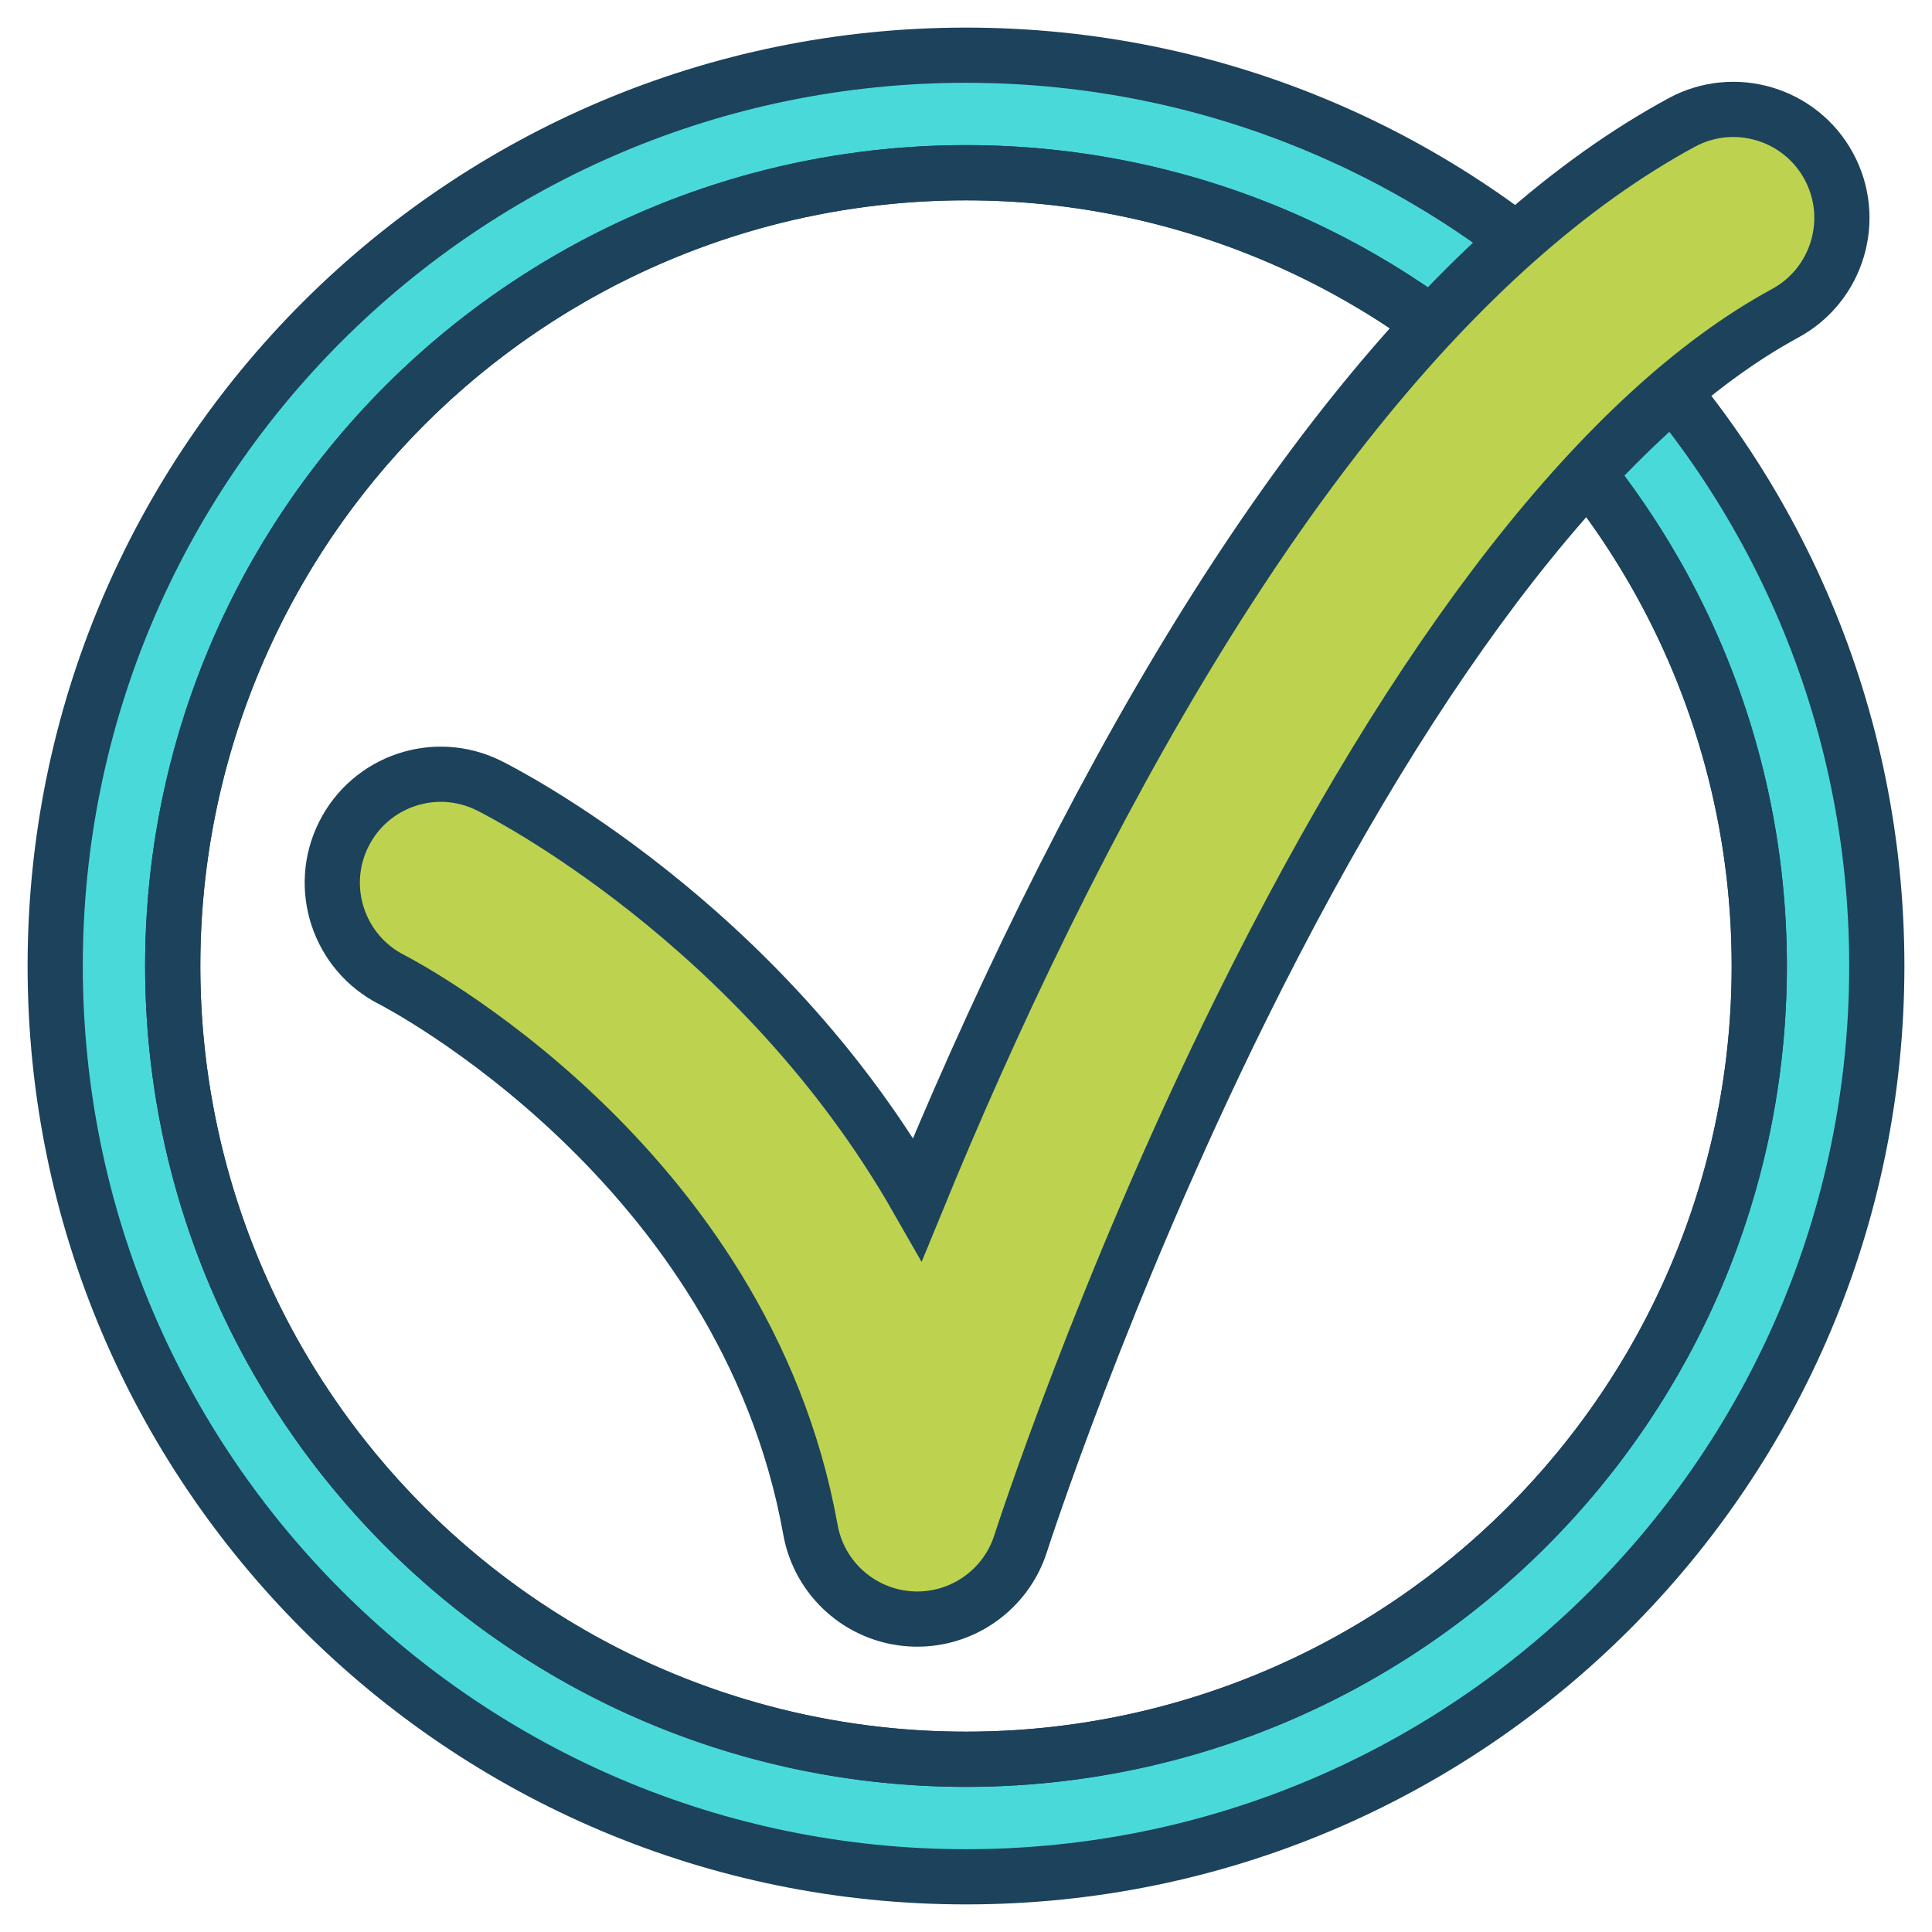 <?xml version="1.0" encoding="utf-8"?>
<!-- Generator: Adobe Illustrator 23.0.1, SVG Export Plug-In . SVG Version: 6.00 Build 0)  -->
<svg version="1.1" id="Layer_1" xmlns="http://www.w3.org/2000/svg" xmlns:xlink="http://www.w3.org/1999/xlink" x="0px" y="0px"
	 viewBox="0 0 140 140" style="enable-background:new 0 0 140 140;" xml:space="preserve">
<style type="text/css">
	.st0{fill:#FF9311;stroke:#1C425C;stroke-width:4;stroke-linecap:round;stroke-linejoin:round;stroke-miterlimit:10;}
	.st1{fill:#4AD9D9;stroke:#1C425C;stroke-width:4;stroke-linecap:round;stroke-linejoin:round;stroke-miterlimit:10;}
	.st2{fill:none;stroke:#1C425C;stroke-width:4;stroke-linecap:round;stroke-linejoin:round;stroke-miterlimit:10;}
	.st3{fill:#BDD350;stroke:#1C425C;stroke-width:4;stroke-linecap:round;stroke-linejoin:round;stroke-miterlimit:10;}
	.st4{fill:#FFD34E;stroke:#1C425C;stroke-width:4;stroke-linecap:round;stroke-linejoin:round;stroke-miterlimit:10;}
	.st5{fill:#E74C3C;stroke:#1C425C;stroke-width:4;stroke-linecap:round;stroke-linejoin:round;stroke-miterlimit:10;}
	.st6{fill:#EFEFEF;stroke:#1C425C;stroke-width:4;stroke-linecap:round;stroke-linejoin:round;stroke-miterlimit:10;}
	.st7{fill:#FFD34E;stroke:#1C425C;stroke-width:3;stroke-linecap:round;stroke-linejoin:round;stroke-miterlimit:10;}
	.st8{fill:#FFFFFF;stroke:#1C425C;stroke-width:4;stroke-linecap:round;stroke-linejoin:round;stroke-miterlimit:10;}
	.st9{fill:#94399E;stroke:#1C425C;stroke-width:4;stroke-linecap:round;stroke-linejoin:round;stroke-miterlimit:10;}
	.st10{fill:#BDD350;stroke:#1C425C;stroke-width:4;stroke-miterlimit:10;}
	.st11{fill:#36B1BF;stroke:#1C425C;stroke-width:4;stroke-linecap:round;stroke-linejoin:round;stroke-miterlimit:10;}
	.st12{fill:#F48E36;stroke:#1C425C;stroke-width:4;stroke-linecap:round;stroke-linejoin:round;stroke-miterlimit:10;}
</style>
<path class="st1" d="M70,4C33.551,4,4,33.551,4,70s29.551,66,66,66s66-29.551,66-66S106.449,4,70,4z M70,127.484
	c-31.744,0-57.484-25.74-57.484-57.484S38.256,12.516,70,12.516S127.484,38.256,127.484,70S101.744,127.484,70,127.484
	z"/>
<circle class="st2" cx="70" cy="70" r="57.484"/>
<g>
	<path class="st10" d="M67.066,117.301c-0.368,0.028-0.741,0.031-1.118,0.006c-3.604-0.239-6.582-2.9-7.22-6.456
		C53.933,84.151,28.667,71.129,28.412,71.001c-3.868-1.951-5.442-6.669-3.504-10.544
		c1.938-3.875,6.631-5.458,10.515-3.533c1.018,0.505,19.641,9.956,31.065,29.969
		c2.507-6.111,5.606-13.173,9.248-20.554c14.493-29.384,30.01-48.716,46.12-57.459
		c3.812-2.068,8.589-0.658,10.662,3.16c2.071,3.816,0.657,8.59-3.16,10.662
		c-12.977,7.043-26.61,24.475-39.427,50.41c-10.02,20.274-15.916,38.563-15.974,38.747
		C72.97,114.938,70.218,117.062,67.066,117.301z"/>
</g>
</svg>
